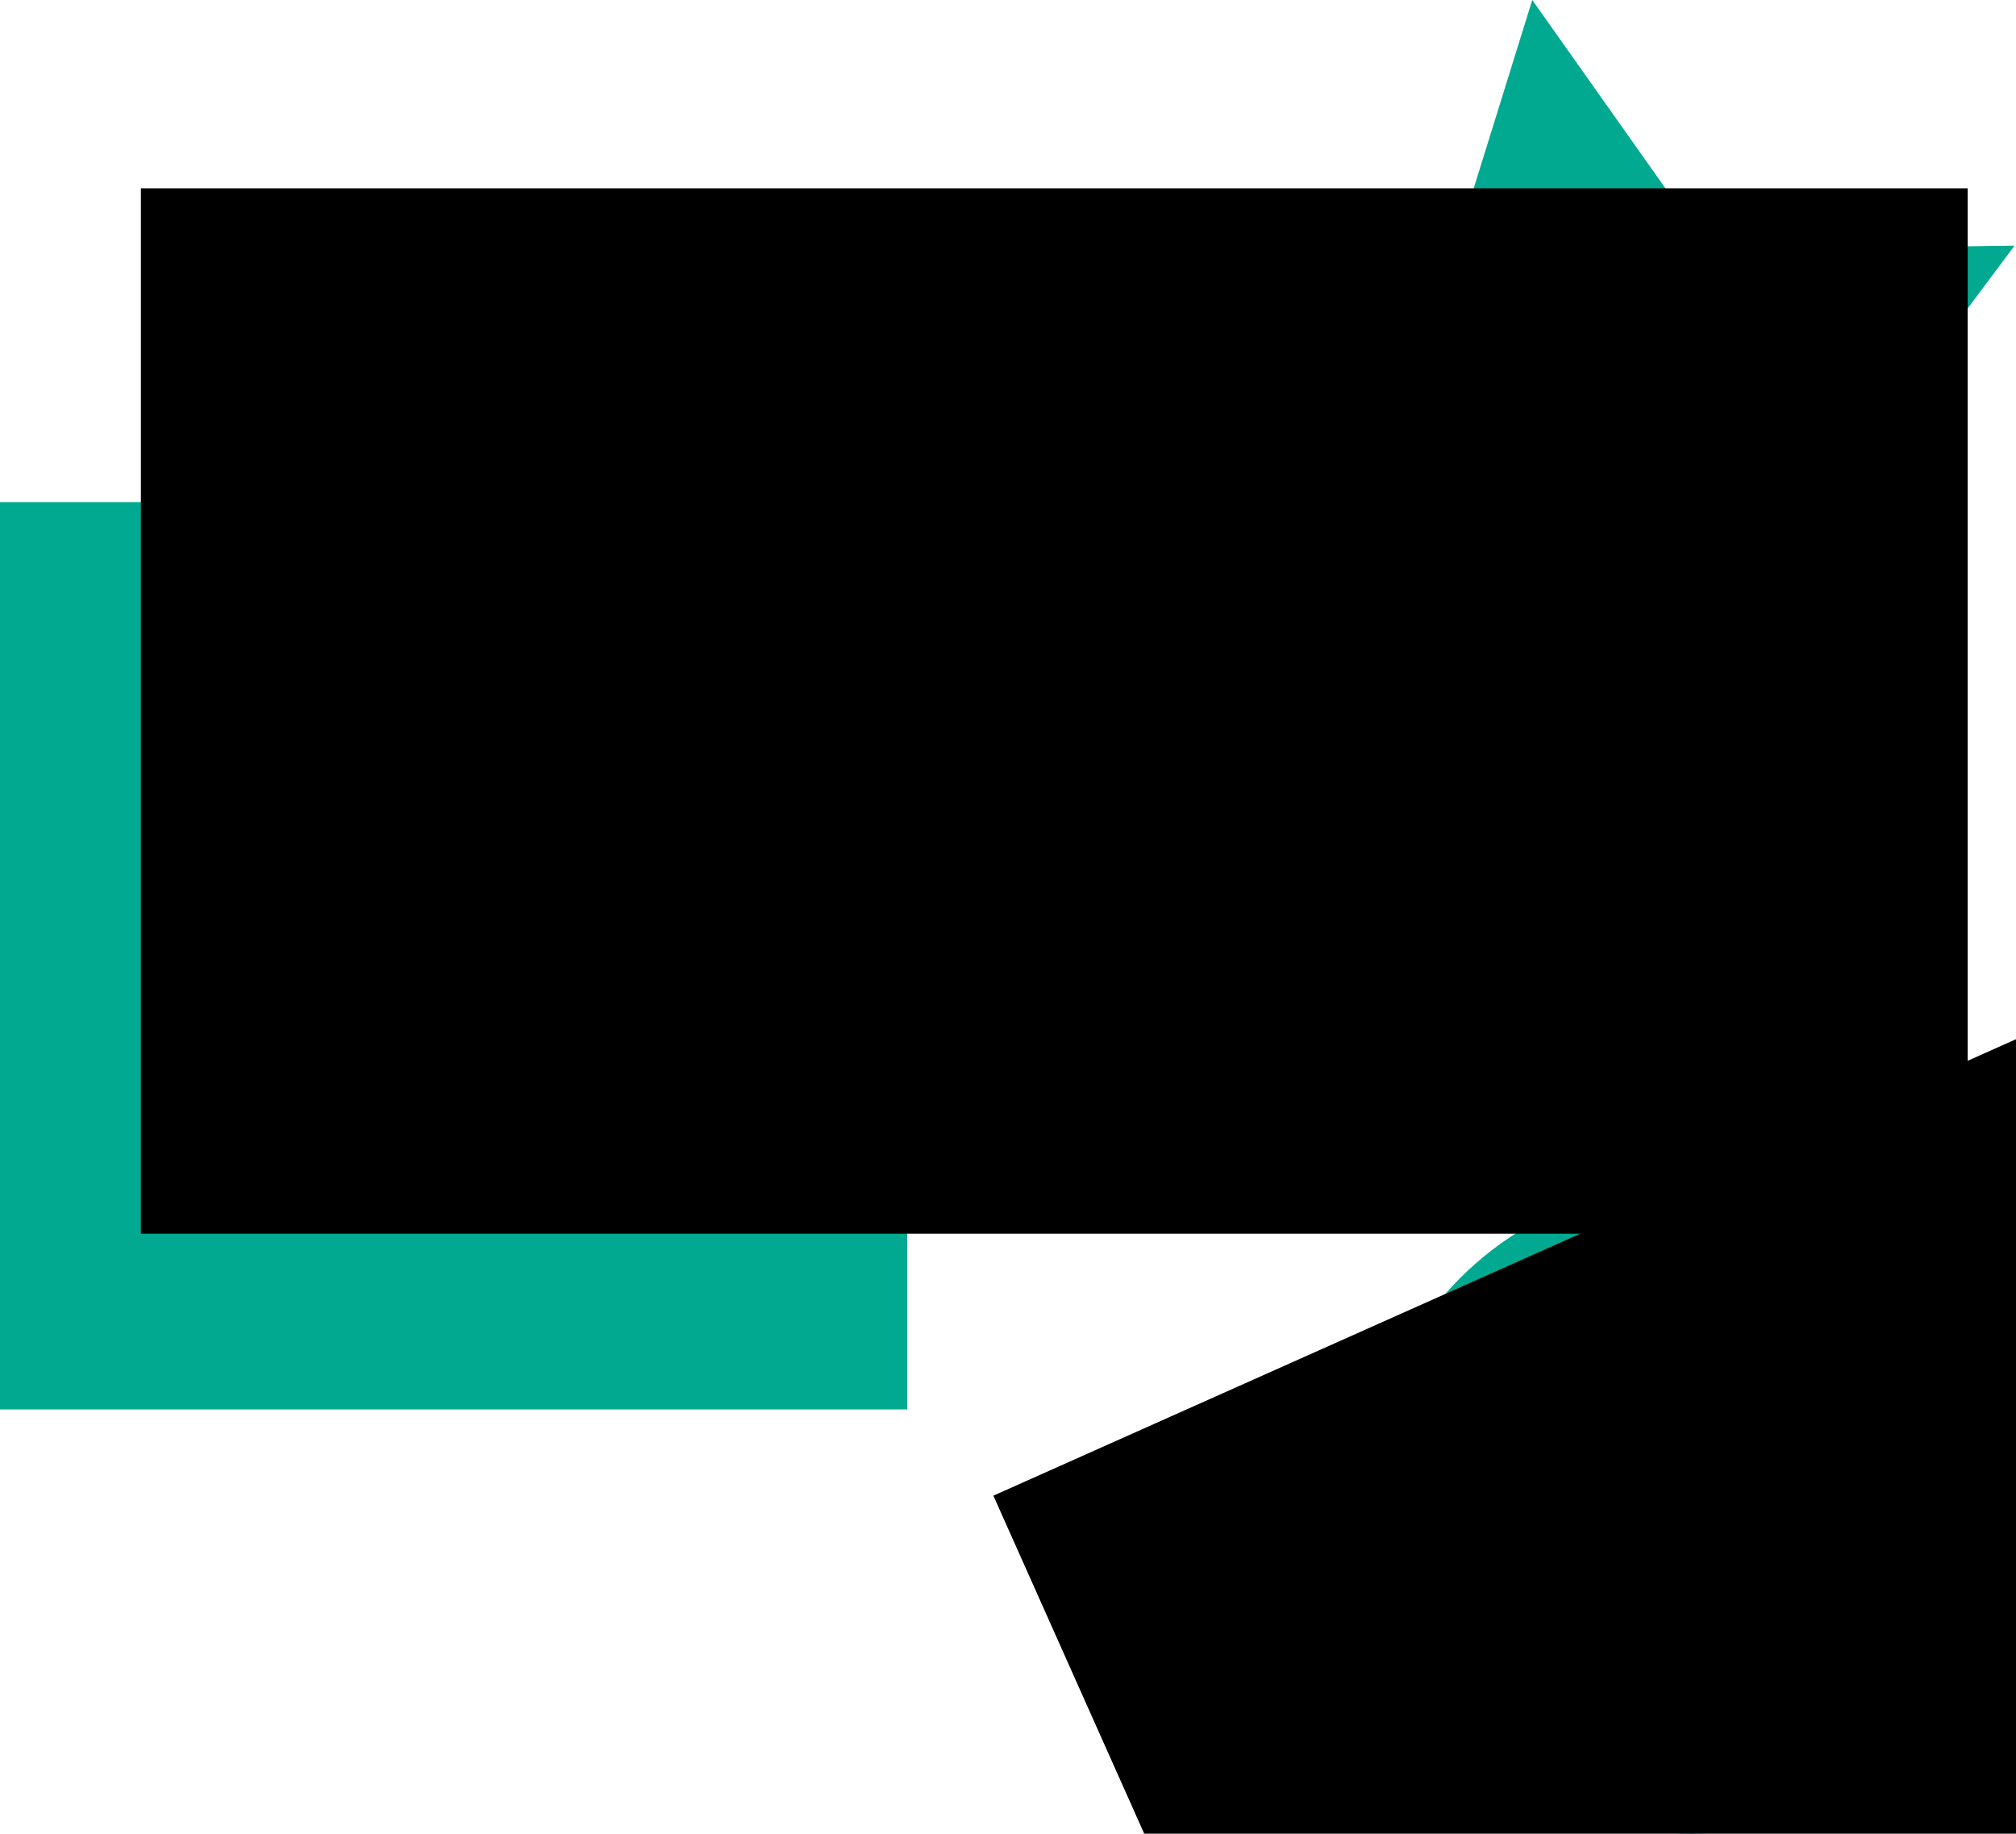 <?xml version="1.0" encoding="UTF-8" standalone="no"?>
<!-- Created with Inkscape (http://www.inkscape.org/) -->

<svg
   xmlns:dc="http://purl.org/dc/elements/1.1/"
   xmlns:cc="http://creativecommons.org/ns#"
   xmlns:rdf="http://www.w3.org/1999/02/22-rdf-syntax-ns#"
   xmlns:svg="http://www.w3.org/2000/svg"
   xmlns="http://www.w3.org/2000/svg"
   xmlns:sodipodi="http://sodipodi.sourceforge.net/DTD/sodipodi-0.dtd"
   xmlns:inkscape="http://www.inkscape.org/namespaces/inkscape"
   width="79.587mm"
   height="72.379mm"
   viewBox="0 0 79.587 72.379"
   version="1.1"
   id="svg8"
   inkscape:version="0.92.3 (2405546, 2018-03-11)"
   sodipodi:docname="vector_graphic.svg">
  <defs
     id="defs2" />
  <sodipodi:namedview
     id="base"
     pagecolor="#ffffff"
     bordercolor="#666666"
     borderopacity="1.0"
     inkscape:pageopacity="0.0"
     inkscape:pageshadow="2"
     inkscape:zoom="1.4"
     inkscape:cx="-51.417486"
     inkscape:cy="18.783709"
     inkscape:document-units="mm"
     inkscape:current-layer="layer1"
     showgrid="false"
     inkscape:window-width="1920"
     inkscape:window-height="1048"
     inkscape:window-x="3840"
     inkscape:window-y="0"
     inkscape:window-maximized="1"
     fit-margin-top="0"
     fit-margin-left="0"
     fit-margin-right="0"
     fit-margin-bottom="0" />
  <g
     inkscape:label="Layer 1"
     inkscape:groupmode="layer"
     id="layer1"
     transform="translate(-31.538,-34.499)">
    <rect
       style="fill:#00a990;fill-opacity:1;stroke-width:0.265"
       id="rect815"
       width="35.814"
       height="35.814"
       x="31.538"
       y="54.319" />
    <circle
       style="fill:#00a990;fill-opacity:1;stroke-width:0.265"
       id="path833"
       cx="98.274"
       cy="94.027"
       r="12.851" />
    <path
       sodipodi:type="star"
       style="fill:#00a990;fill-opacity:1;stroke-width:0.265"
       id="path835"
       sodipodi:sides="5"
       sodipodi:cx="94.872017"
       sodipodi:cy="52.449406"
       sodipodi:r1="18.174328"
       sodipodi:r2="9.0871639"
       sodipodi:arg1="0.78539816"
       sodipodi:arg2="1.4137167"
       inkscape:flatsided="false"
       inkscape:rounded="0"
       inkscape:randomized="0"
       d="m 107.723,65.301 -11.43,-3.876 -9.673,7.218 0.154,-12.068 -9.854,-6.969 11.525,-3.583 3.583,-11.525 6.969,9.854 12.068,-0.154 -7.218,9.673 z"
       inkscape:transform-center-x="0.87856454"
       inkscape:transform-center-y="-0.87856406" />
    <flowRoot
       xml:space="preserve"
       id="flowRoot837"
       style="font-style:normal;font-weight:normal;font-size:40px;line-height:1.25;font-family:sans-serif;letter-spacing:0px;word-spacing:0px;fill:#000000;fill-opacity:1;stroke:none"
       transform="scale(0.265)"><flowRegion
         id="flowRegion839"><rect
           id="rect841"
           width="272.143"
           height="155.714"
           x="140"
           y="158.234" /></flowRegion><flowPara
         id="flowPara843"
         style="font-size:18.667px">This text is rendered with \LaTeX</flowPara></flowRoot>    <flowRoot
       xml:space="preserve"
       id="flowRoot883"
       style="font-style:normal;font-weight:normal;font-size:40px;line-height:1.25;font-family:sans-serif;letter-spacing:0px;word-spacing:0px;fill:#000000;fill-opacity:1;stroke:none"
       transform="matrix(0.242,-0.108,0.108,0.242,29.07,56.798)"><flowRegion
         id="flowRegion885"><rect
           id="rect887"
           width="317.857"
           height="127.143"
           x="87.143"
           y="190.702" /></flowRegion><flowPara
         id="flowPara889"
         style="font-size:18.667px">$e=mc^2$</flowPara></flowRoot>  </g>
</svg>
